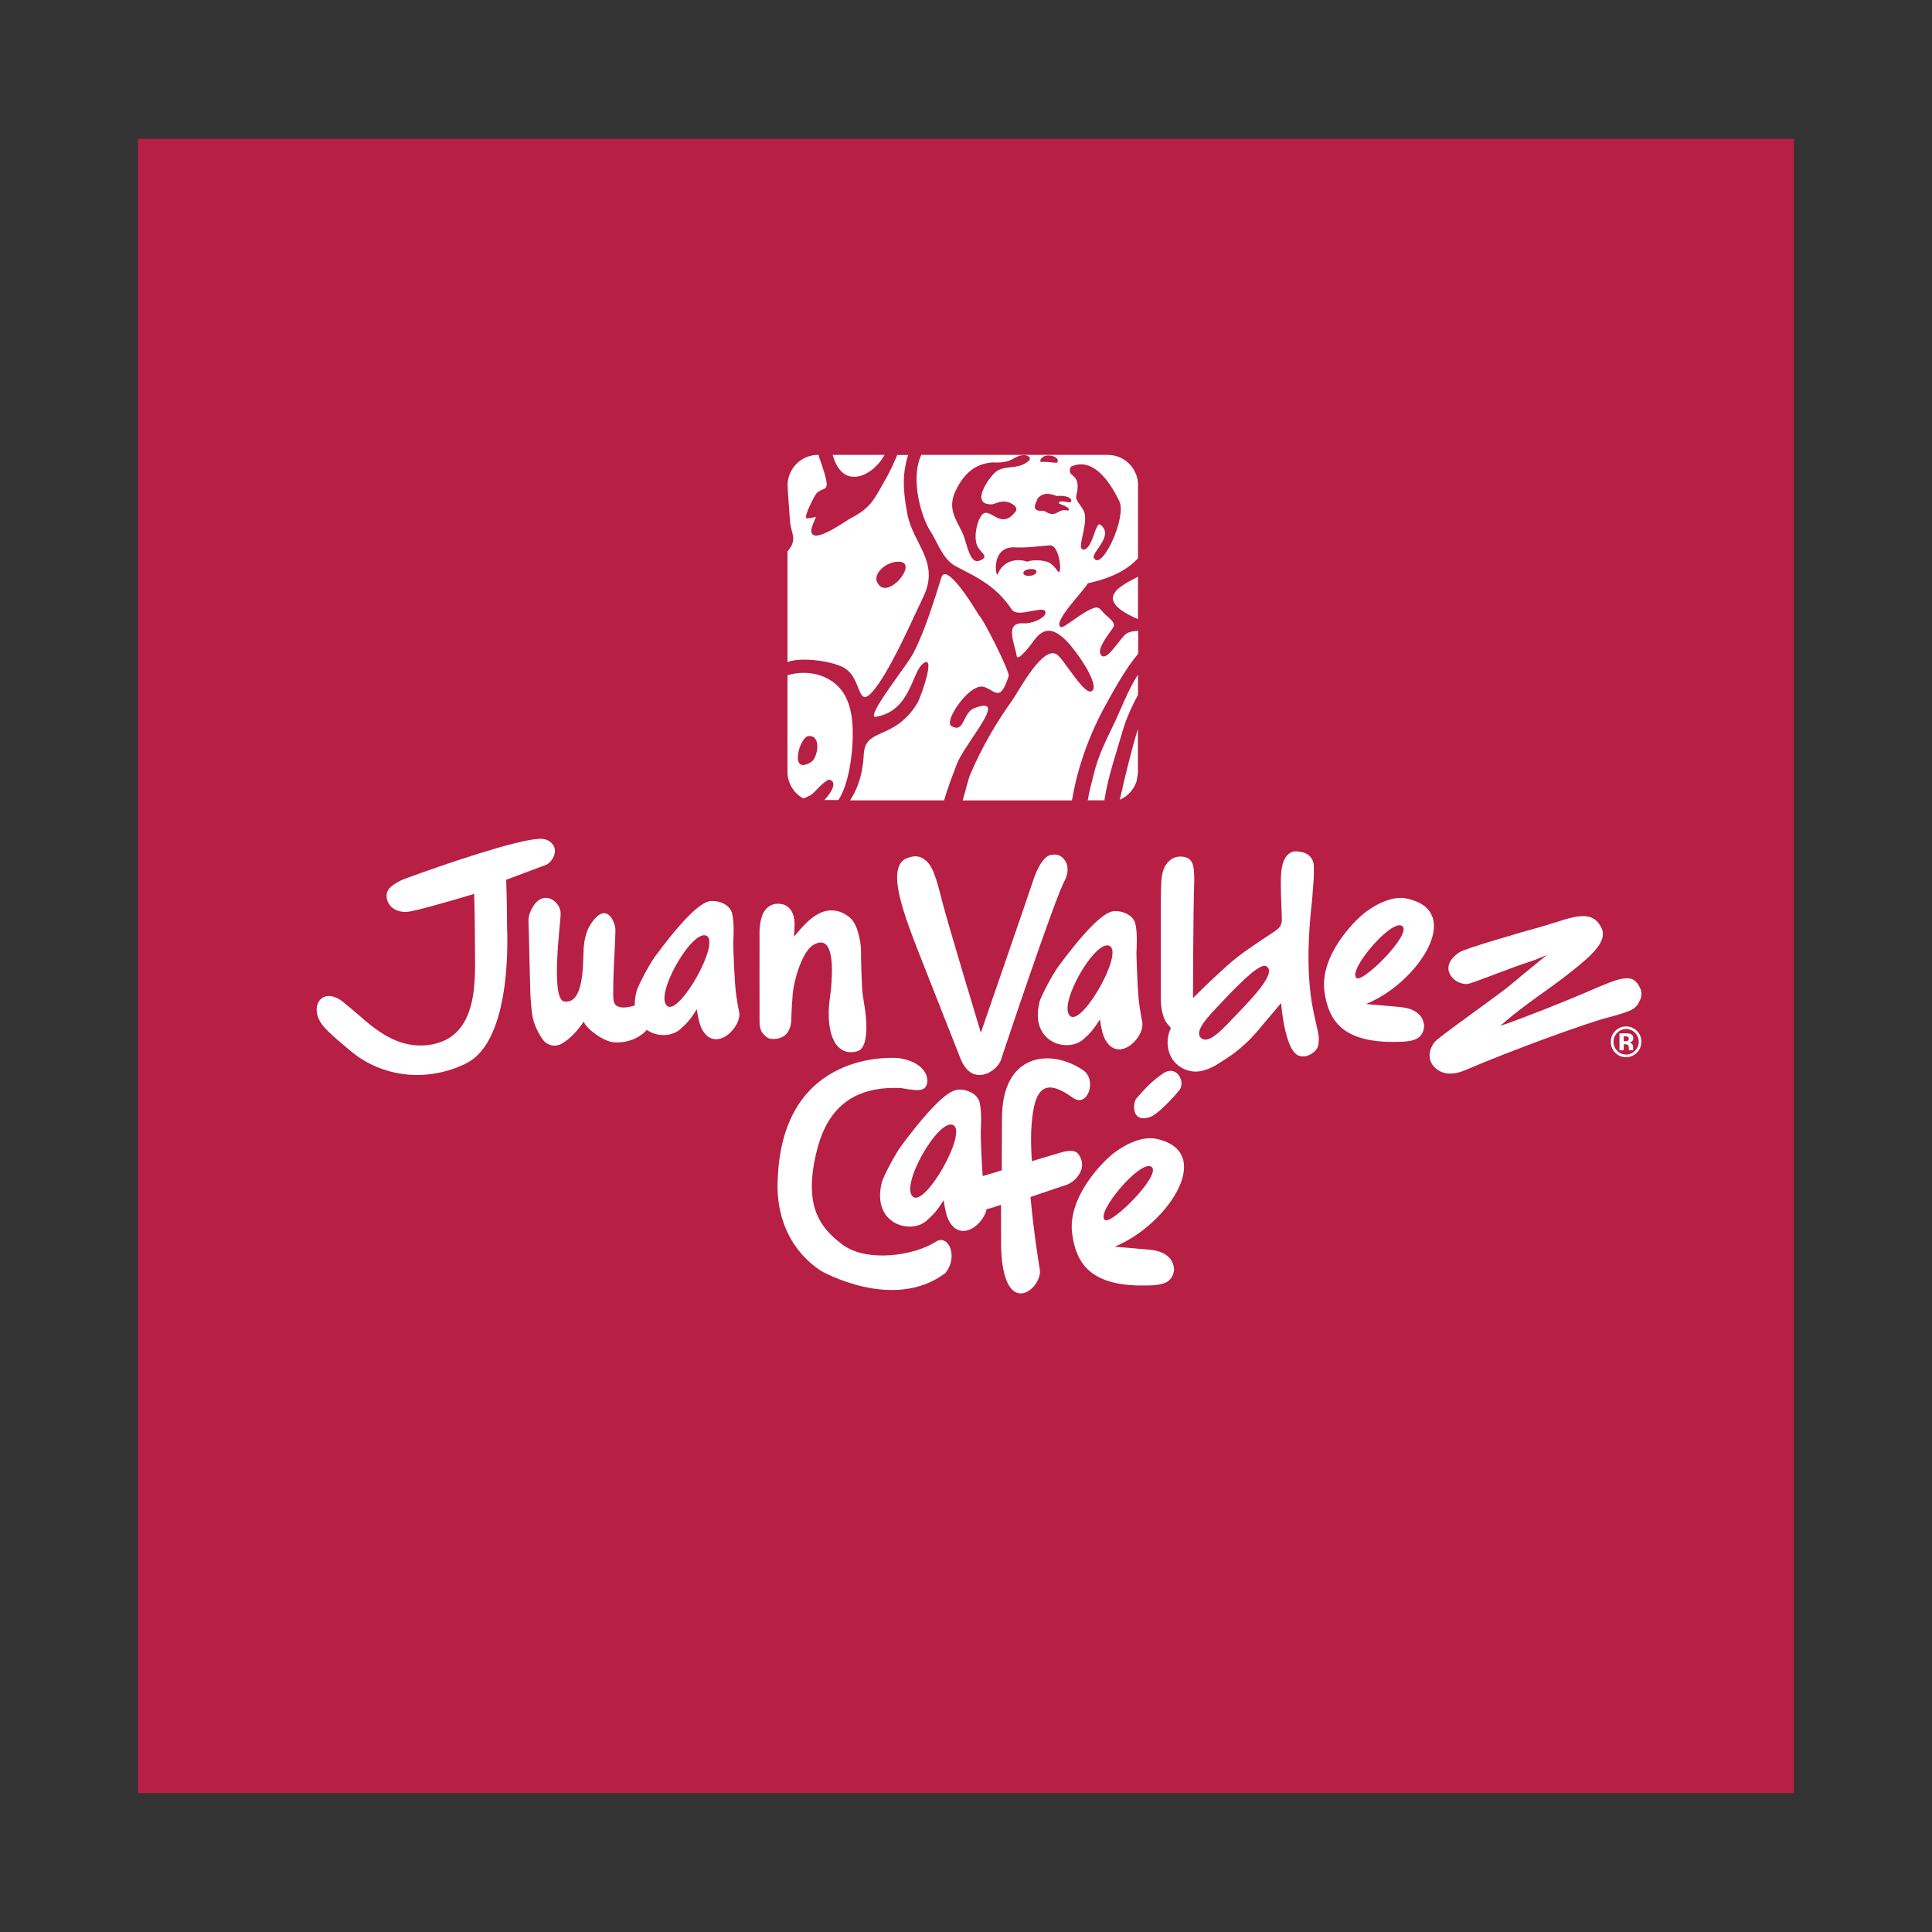 <?xml version="1.0" encoding="utf-8"?>
<!-- Generator: Adobe Illustrator 28.0.0, SVG Export Plug-In . SVG Version: 6.00 Build 0)  -->
<svg version="1.1" id="Layer_1" xmlns="http://www.w3.org/2000/svg" xmlns:xlink="http://www.w3.org/1999/xlink" x="0px" y="0px"
	 viewBox="0 0 198.43 198.43" style="enable-background:new 0 0 198.43 198.43;" xml:space="preserve">
<rect x="0" y="0" width="198.43" height="198.43" fill="#333333" stroke="none"/>
<style type="text/css">
	.st0{fill:#B71F44;}
	
		.st1{clip-path:url(#SVGID_00000115514542742040454050000000774929798373488780_);fill-rule:evenodd;clip-rule:evenodd;fill:#FFFFFF;}
</style>
<g>
	<rect x="14.17" y="14.26" class="st0" width="170.08" height="169.9"/>
	<g>
		<defs>
			<rect id="SVGID_1_" x="14.17" y="14.26" width="170.08" height="169.9"/>
		</defs>
		<clipPath id="SVGID_00000102518174199507299450000006427354915986432409_">
			<use xlink:href="#SVGID_1_"  style="overflow:visible;"/>
		</clipPath>
		
			<path style="clip-path:url(#SVGID_00000102518174199507299450000006427354915986432409_);fill-rule:evenodd;clip-rule:evenodd;fill:#FFFFFF;" d="
			M116.74,80.22c0.04-0.26,0.08-0.51,0.13-0.78v-4.57c-0.62,2.01-1.33,4.89-1.86,7.27C115.84,81.79,116.47,81.08,116.74,80.22
			 M100.08,72.73c-0.44,0.17-0.69,0.54-0.89,0.91c-0.11,0.2-0.2,0.41-0.3,0.58c-0.25,0.45-0.53,0.73-1.18,0.35
			c-0.28-0.17-0.15-0.73,0.2-1.39c0.66-1.25,2.12-2.85,3.06-2.65c0.96,0.2,1.47,1.27,2.14,0.11c0.15-0.27,0.31-0.66,0.49-1.2
			c0.14-0.44-2.69-6.04-3.07-6.26c0.01,0-3.11-5.31-3.79-4c-0.02,0.05-0.04,0.1-0.06,0.15c-0.66,2.13-1.67,5.4-2.78,7.57
			c-0.08,0.14-0.15,0.28-0.22,0.41c-0.51,0.9-2.91,3.99-3.69,5.49c-0.27,0.54-0.34,0.88-0.03,0.82c1.74-0.29,2.65-1.38,3.27-2.52
			c0.41-0.76,0.69-1.55,0.99-2.15c0.22-0.42,0.44-0.74,0.74-0.9c1.07-0.56-0.34,3.38-0.69,4.07c-0.01,0.02-0.02,0.05-0.03,0.06
			c-2.03,3.36-4.48,2.78-5.28,4.28c-0.14,0.28-0.23,0.62-0.25,1.08c-0.07,1.53-0.42,2.85-0.98,3.94c-0.13,0.25-0.27,0.49-0.42,0.72
			h9.66c0.43-1.5,1.08-3.12,1.24-3.56c0.06-0.18,0.15-0.37,0.25-0.58c0.65-1.28,2.01-3.05,2.66-4.25
			C101.7,72.73,101.71,72.11,100.08,72.73 M114.3,61.44c0.01,0.58,0.59,1.24,2.2,1.98c0.13,0.06,0.25,0.1,0.38,0.16v-4.35
			C115.89,59.76,114.31,60.49,114.3,61.44 M83.29,78.28c-2.29,1.39-1.16-2.61-0.26-2.68C84.4,75.47,84.01,77.84,83.29,78.28
			 M86.82,71.5c0.52,0.98,0.81,2.29,0.76,4.33c-0.04,1.79-0.42,4.74-1.47,6.34h-1.45c0.78-0.78,1.41-1.98,0.44-2.1
			c-0.13,0.08-0.26,0.16-0.38,0.25c-0.54,0.4-0.94,0.93-1.31,1.24c-0.13,0.11-0.27,0.19-0.41,0.22c-0.15,0.11-0.33,0.17-0.51,0.22
			c-0.95-0.53-1.59-1.52-1.61-2.68v-9.97C83.2,68.66,85.74,69.45,86.82,71.5 M112.34,79.5c0.46-1.92,1.26-3.45,2.1-5.21
			c0.64-1.34,1.44-3.48,2.44-5v2.07c-0.64,1.19-1.22,2.48-1.58,3.72c-0.59,2.08-1.51,4.68-1.87,7.12h-1.71
			C111.86,81.3,112.12,80.4,112.34,79.5 M107.6,57.72c-0.95-0.34-2.24-0.09-2.02-0.01c-1.16-0.42-2.54-0.13-3.11,1.26
			c-0.19,0.46-0.78-2.93,1.82-2.75c1.04,0.07,2.46-0.13,3.53-0.21c0.92-0.08,1.25,2.53,0.96,2.74
			C108.66,58.84,108.29,57.96,107.6,57.72 M105.97,59.11c0.57-0.12,0.82-0.76-0.26-0.65C104.82,58.55,104.92,59.32,105.97,59.11
			 M100.86,52.87c-0.43,0.47-0.87,2.02-0.55,3.04c0.28,0.87,1.47,1.25,0.27,1.68c-1.01,0.37-1.25-1.8-1.72-2.84
			c-0.58-1.3-1.62-2.45-0.71-4.35c0.89-1.83,2.03-2.76,3.77-2.91c2.25,0.15,2.16-0.8,3.37-0.74c0.37,0.03,0.64,0.33,0.4,0.55
			c-1.13,1.04-2.5,0.37-3.46,1.2c-0.67,0.58-2.63,3.33-0.4,3.3c0.31,0,0.82-0.37,1.48-0.27c0.57,0.07,1.34,0.56,0.99,1.01
			C102.76,54.58,101.69,51.95,100.86,52.87 M106.57,51.2c-0.13,0.42-0.85,1.39,0.65,1.26c1.37,0.89,1.35-0.33,2.49-0.01
			c0.41-0.33-1-0.7-0.98-0.78c0.15-0.46,1.3,0.19,1.3-0.23c0-0.37-0.6-0.57-1.52-0.5C107.51,50.52,106.95,50.75,106.57,51.2
			 M107.65,46.78c0.38-0.02,1.14,0.19,0.97,0.67c-0.06,0.19-0.54-0.04-1.69-0.01C106.69,47.44,106.94,46.78,107.65,46.78
			 M109.99,47.93c2.39-1.1,4.15,1.85,4.97,3.54c0.8,1.66-1.8,7.17-2.58,5.88c-0.49-0.47,2.18-2.34,0.63-3.46
			c-0.52-0.38-0.77,2.61-1.77,2.55c-0.64-0.04,0.33-2.1,0.2-3.49c-0.08-0.89-1.06-1.39-0.89-2.09
			C111.17,48.41,109.41,49.15,109.99,47.93 M116.88,67.16c-1.27,1.54-2.24,3.29-3.31,5.23c-1.62,2.92-2.89,6.31-3.47,9.82H98.88
			c0.31-1.08,0.56-2.17,0.77-2.66c1.16-2.74,2.64-5.29,4.38-7.72c0.63-0.89,3.09-5.61,4.53-4.6c0.02,0.01,0.05,0.03,0.07,0.05
			c0.59,0.5,1.91,2.69,2.81,3.47c0.27,0.23,0.49,0.33,0.66,0.25c0.99-0.54-1.54-4.14-2.56-5.17c-0.15-0.16-0.3-0.29-0.45-0.41
			c-1.02-0.86-1.97-0.99-2.97,0.47c-0.15,0.21-1.34,1.8-1.64,1.6c-0.02-0.01-0.03-0.03-0.05-0.06c-0.18-1.29-1.35-3.56,0.72-3.41
			c0.9,0.06,2.52-0.67,2.19-1.25c-0.01-0.02-0.02-0.03-0.04-0.05c-0.4-0.41-2.52,0.59-3.24,0.03c-0.05-0.03-0.1-0.08-0.13-0.13
			c-0.55-0.82-1.13-1.47-1.73-1.99c-1.32-1.16-2.74-1.77-4.16-2.54c-0.15-0.09-0.3-0.2-0.43-0.32c-0.97-0.85-1.53-2.44-2-3.13
			c-0.88-1.26-2.19-5.32-0.99-7.92h19.16c1.63,0,2.95,1.25,3.1,2.84v7.77c-1.01,1.12-2.57,2.01-5.16,2.58
			c-0.37,0.75-3.56,3.9-2.81,4.48c0.32,0.25,2.16-1.55,3.49-1.96c0.25-0.08,0.43-0.02,0.58,0.11c0.2,0.17,0.36,0.44,0.63,0.66
			c0.06,0.05,0.13,0.11,0.19,0.16c0.42,0.37,0.79,0.73,0.51,1.12c-0.71,1.01-1.74,2.33-1.18,2.85c0.02,0.01,0.03,0.03,0.06,0.04
			c0.61,0.44,1.93-1.95,2.51-2.3c0.31-0.19,0.74-0.26,1.2-0.27V67.16z M92.27,57.69c2.28-0.04-1.34,4.35-2.22,2
			C89.75,58.9,90.97,57.69,92.27,57.69 M86.87,68.69c-1.18-0.78-4.37-1.21-5.82-0.75c-0.06,0.02-0.11,0.04-0.17,0.06V56.63
			c1.11-1.28,0.33-1.79,0.25-3.23c-0.08-1.22-0.2-2.49-0.24-3.62c0.04-1.69,1.42-3.06,3.12-3.06h0.05c0.03,0.09,0.06,0.18,0.08,0.26
			c1.44,4.05,0.56,2.81-0.27,3.68c-0.17,0.17-1.27,2.25-1.06,2.55h0.01l0.01,0.02c0.22,0.02,0.74-0.08,0.97-0.15
			c-0.18,0.58-0.78,1.5-0.29,1.85h0.01c0,0,0,0,0.01,0c0.71,0.51,3.55-1.58,3.93-1.75c2.13-1.12,2.35-2,3.64-4.22
			c0.43-0.79,0.75-1.52,1.05-2.23h1.12c-0.61,1.95-0.54,3.62-0.08,6.05c0.59,3.11,3.32,4.89,1.69,8.42
			c-1.36,2.82-2.83,6.3-4.57,8.92c-0.9,1.31-1.35,1.61-1.66,1.41c-0.52-0.35-0.64-2.07-1.77-2.81L86.87,68.69
			C86.87,68.7,86.87,68.69,86.87,68.69 M86.68,48.65c1.37,0.94,3.29-0.31,4.17-1.93h-5.33C85.78,47.68,86.19,48.3,86.68,48.65"/>
		
			<path style="clip-path:url(#SVGID_00000102518174199507299450000006427354915986432409_);fill-rule:evenodd;clip-rule:evenodd;fill:#FFFFFF;" d="
			M78.38,93.8L78.38,93.8c-0.26,0.55-0.37,1.39-0.37,1.72c0,0.09-0.01,8.79,0,9.44c0,0.22,0.01,0.89,0.47,1.33
			c0.31,0.29,0.44,0.43,1.02,0.42c0.54-0.01,1.78-0.23,1.78-2.16c0-0.41,0.06-1.54,0.15-2.57c0.09-1.1,0.85-4.03,2.01-4.87
			c2.53-1.61,2.08,3.46,1.74,5.84c-0.15,1.38-0.04,2.69,0.32,3.61c0.21,0.53,0.48,0.91,0.84,1.17c0.34,0.25,0.91,0.48,1.74,0.23
			c1.43-0.46,0.74-4.45,0.72-4.56l-0.2-1.3c-0.13-1.2-0.17-3.92-0.17-4.58c-0.02-0.63-0.28-2.6-1.18-3.31
			c-0.49-0.4-1.03-0.64-1.58-0.69c-1.19-0.13-2.33,0.55-3.71,2.2l-0.41,0.48l0.06-1.21c0-0.76-0.17-1.31-0.52-1.69
			c-0.29-0.32-0.7-0.48-1.18-0.48C79.41,92.8,78.74,93.06,78.38,93.8"/>
		
			<path style="clip-path:url(#SVGID_00000102518174199507299450000006427354915986432409_);fill-rule:evenodd;clip-rule:evenodd;fill:#FFFFFF;" d="
			M41.41,90.32c-1.09,0.5-1.71,0.97-1.71,1.71c0,0.15,0.03,0.31,0.08,0.46c0.28,0.83,1.22,1.38,2.5,1.09
			c1.58-0.31,6.42-1.77,6.42-1.77s0.07,2.38,0.07,3.88c0,0,0.01,1.16,0.01,1.51c0,3.28,0.51,9.42-4.76,10.13
			c-2.22,0.26-4.28-0.47-6.98-2.91c-0.34-0.31-1.76-1.48-1.76-1.48c-0.9-0.74-1.84-0.85-2.38-0.28c-0.55,0.58-0.57,1.79,0.45,2.9
			c0.93,1,2.87,2.55,2.87,2.55c1.75,1.43,4.11,2.27,6.48,2.3c2.87,0.03,5.11-1.09,5.66-1.48c4.32-2.84,3.72-13.5,3.72-13.61
			c0-2.55-0.09-4.96-0.09-4.96l4.11-1.54l0.01,0c0.5-0.24,0.99-1,0.87-1.64c-0.11-0.55-0.69-1.08-1.59-1.03
			C52.98,86.27,45.75,88.72,41.41,90.32"/>
		
			<path style="clip-path:url(#SVGID_00000102518174199507299450000006427354915986432409_);fill-rule:evenodd;clip-rule:evenodd;fill:#FFFFFF;" d="
			M54.41,93.8c-0.22,0.54-0.1,1.18-0.1,1.84c0,0.31,0.1,4.17,0.16,6.45c0,0,0.09,1.76,0.26,2.47c0.18,0.76,0.52,1.51,1.02,2.21
			c0.46,0.64,1.33,0.81,1.98,0.4c0.82-0.49,1.57-1.26,2.22-2.25c0.25,0.75,2.06,2.05,3.07,2.13c1.76,0.14,3.01-0.77,3.41-1.27
			c1.13,0.78,2.74,0.69,3.59-0.22c0.5-0.42,0.94-0.94,1.31-1.54c0,0,0.11-0.16,0.24-0.36c0.13,0.91,0.29,1.64,0.58,2.14
			c1.4,2.4,4.15-0.38,3.75-1.96c-0.1-0.4-0.2-1.06-0.28-1.59c-0.19-1.24-0.32-5.19-0.31-5.42c0.02-0.37,0.04-0.82,0.04-1.3
			c0-0.58-0.04-1.18-0.15-1.68c-0.15-0.73-0.98-1.29-1.98-1.31c-0.5-0.02-1.69-0.05-5.95,5.71c-0.54,0.73-1.83,3.13-1.91,3.65
			c-0.12,0.5-0.18,0.96-0.17,1.37c-0.58,0.18-1.99,0.53-2.17-0.49c-0.1-0.6,0.01-3.08,0.05-4.01c0,0,0.14-2.6,0.14-3.23
			c0-0.93-1.01-3.15-2.64-0.46c-0.32,0.52-0.58,1.42-0.63,2.41c-0.07,1.44,0.07,5.74-2.03,5.36c-1.4-0.41-0.3-8.25-0.33-9.01
			C57.63,92.54,55.5,90.97,54.41,93.8 M68.57,103.35c-1.49-0.96,2.51-7.98,3.99-7.24C74,96.83,69.84,104.17,68.57,103.35"/>
		
			<path style="clip-path:url(#SVGID_00000102518174199507299450000006427354915986432409_);fill-rule:evenodd;clip-rule:evenodd;fill:#FFFFFF;" d="
			M117.03,103.29c-0.2-1.24-0.31-5.19-0.31-5.42c0.02-0.37,0.04-0.83,0.04-1.3c0-0.58-0.03-1.18-0.15-1.68
			c-0.15-0.73-0.99-1.28-1.98-1.31c-0.51-0.02-1.69-0.05-5.95,5.71c-0.54,0.74-1.83,3.13-1.92,3.65c-1.06,4.25,3.11,5.32,4.66,3.66
			c0.5-0.42,0.94-0.94,1.31-1.54c0,0,0.1-0.16,0.24-0.36c0.13,0.91,0.29,1.64,0.58,2.14c1.39,2.4,4.15-0.38,3.75-1.96
			C117.21,104.48,117.12,103.82,117.03,103.29 M109.97,104.39c-1.49-0.96,2.51-7.98,3.99-7.24
			C115.41,97.88,111.24,105.21,109.97,104.39"/>
		
			<path style="clip-path:url(#SVGID_00000102518174199507299450000006427354915986432409_);fill-rule:evenodd;clip-rule:evenodd;fill:#FFFFFF;" d="
			M160.77,94.42c0,0-2.23,0.69-2.23,0.69c-2.2,0.61-8.03,2.29-8.64,2.69c-0.74,0.49-1.14,1.06-1.14,1.64c0,0.19,0.04,0.38,0.13,0.56
			c0.35,0.74,1.32,1.23,2.05,1.01c0.45-0.13,1.85-0.66,3.09-1.13c1.01-0.38,1.97-0.74,2.39-0.88c0,0,1.18-0.39,1.18-0.39l1.26-0.52
			c-1.49,1.21-3.5,2.87-3.74,3.08c-0.51,0.44-2.13,1.62-3.7,2.76c-2.89,2.1-3.89,2.85-4.11,3.14c-0.31,0.4-0.48,0.88-0.48,1.33
			c0,0.47,0.19,0.9,0.53,1.24c0.53,0.51,1.5,0.97,3.13,0.27c4.81-2.06,12.26-4.77,14.53-5.37c2.83-0.75,3-0.94,3.43-1.84
			c0.18-0.38,0.18-0.81,0.01-1.2c-0.74-1.61-1.78-1.23-5.63,0.45c-1.81,0.79-7.02,2.87-8.74,3.41l0.82-0.7
			c0.3-0.26,1.53-1.25,2.99-2.29c1.09-0.78,2.13-1.52,2.46-1.78c2.39-1.85,4.27-3.32,4.27-4.66c0-0.2-0.04-0.4-0.13-0.58
			C163.83,93.87,162.58,93.89,160.77,94.42"/>
		
			<path style="clip-path:url(#SVGID_00000102518174199507299450000006427354915986432409_);fill-rule:evenodd;clip-rule:evenodd;fill:#FFFFFF;" d="
			M108.08,87.79c-1.12,0-1.9,2.45-1.9,2.45c-0.34,1.07-5.44,15.82-5.44,15.82s-3.33-10.99-3.96-13.44
			c-0.65-2.57-1.02-3.94-2.04-4.48c-0.47-0.25-0.85-0.23-1.37-0.08c-0.46,0.13-0.79,0.39-0.99,0.8c-0.79,1.61,0.5,5.2,2.01,9.05
			c0.03,0.09,4.23,10.73,4.27,10.84c0.44,1.09,1.11,1.66,1.94,1.66c0.96,0,1.91-0.78,2.19-1.51c0,0,5.6-16.84,6.61-18.55
			c0.36-0.76,0.33-1.53-0.08-2.06C109.02,87.89,108.55,87.7,108.08,87.79"/>
		
			<path style="clip-path:url(#SVGID_00000102518174199507299450000006427354915986432409_);fill-rule:evenodd;clip-rule:evenodd;fill:#FFFFFF;" d="
			M135.24,105.42c-0.38-1.71-1.39-5.14-0.48-12.95c0.18-2.24,0.18-2.27,0.18-3.08v-0.36c0-0.88-0.56-1.41-1.35-1.54
			c-0.49-0.09-0.9-0.09-1.26,0.23c-0.93,0.81-0.77,2.76-0.77,3.85c-0.01,0.3,0.12,2.86,0.09,3.09c-0.11,0.65-0.53,0.85-1.13,1.26
			c-1.37,0.91-3.07,1.99-4.45,3.23c-1.04,0.93-2.09,1.92-3.22,3.04l-0.32,0.32c0,0,0.02-9.46,0.13-12.11c0-1.63-0.18-2.28-1.18-2.41
			c-0.51-0.06-0.97,0.07-1.32,0.37c-0.85,0.73-0.88,1.77-0.92,2.98c0,0.02-0.02,1.26-0.02,3.81v7.27c0,1.04,0.16,1.84,0.48,2.46
			c0.1,0.18,0.55,0.69,0.55,0.69l-0.05,0.13c-0.19,0.46-0.28,0.91-0.28,1.35c0,0.33,0.05,0.67,0.15,1c0.42,1.38,1.71,2.01,2.73,2.01
			c0.58,0,1.22-0.19,2-0.61c0.16-0.09,0.46-0.29,1.36-0.86c1.14-0.77,2.17-1.71,3.05-2.76c0.47-0.56,2.37-2.81,2.37-2.81
			s0.32,4.54,1.68,5.35c0.4,0.2,0.87,0.18,1.32-0.07c0.82-0.45,0.87-0.89,0.87-1.75C135.46,106.42,135.37,105.98,135.24,105.42
			 M127.23,103.96c-1.52,1.57-3.12,3.51-3.95,2.57c-0.66-0.87,1.44-2.73,2.62-4.04c1.72-1.79,3.66-3.72,4.21-3.21
			C131.12,99.92,128.56,102.58,127.23,103.96"/>
		
			<path style="clip-path:url(#SVGID_00000102518174199507299450000006427354915986432409_);fill-rule:evenodd;clip-rule:evenodd;fill:#FFFFFF;" d="
			M143.89,103.44c-0.23-0.02-3.18-0.28-3.59-0.32c5.39-2.18,10.34-9.71,3.99-10.87c-1.14-0.16-2.67,0.38-4.1,1.48
			c-1.15,0.89-4.65,4.44-4.16,8.1c0.42,3.12,1.98,5.02,6.54,5.18c1.23,0,2.65,0.06,3.26-0.56c0.29-0.3,0.45-0.72,0.43-1.14
			C146.14,103.97,144.88,103.54,143.89,103.44 M139.34,100.46c-1.03-0.68,3.58-6.15,4.68-5.35
			C145.07,95.89,140.02,100.92,139.34,100.46"/>
		
			<path style="clip-path:url(#SVGID_00000102518174199507299450000006427354915986432409_);fill-rule:evenodd;clip-rule:evenodd;fill:#FFFFFF;" d="
			M168.11,108.13c-0.31,0.3-0.68,0.45-1.1,0.45c-0.44,0-0.82-0.15-1.12-0.46c-0.3-0.3-0.45-0.68-0.45-1.12
			c0-0.46,0.16-0.84,0.49-1.15c0.31-0.29,0.67-0.43,1.08-0.43c0.43,0,0.8,0.15,1.11,0.46c0.31,0.31,0.46,0.68,0.46,1.11
			C168.58,107.44,168.42,107.82,168.11,108.13 M166.09,106.09c-0.25,0.26-0.37,0.56-0.37,0.91c0,0.37,0.13,0.67,0.38,0.93
			c0.25,0.25,0.56,0.38,0.92,0.38c0.36,0,0.66-0.13,0.91-0.39c0.25-0.26,0.38-0.56,0.38-0.93c0-0.35-0.12-0.65-0.38-0.91
			c-0.26-0.26-0.56-0.39-0.92-0.39C166.65,105.69,166.34,105.82,166.09,106.09 M166.32,107.87h0.45v-0.62h0.1l0.1,0.01
			c0.07,0,0.12,0.01,0.16,0.03c0.06,0.02,0.11,0.07,0.13,0.13c0.02,0.04,0.03,0.11,0.03,0.21c0,0.11,0.01,0.19,0.03,0.24h0.44
			l-0.02-0.05c-0.01-0.02-0.01-0.04-0.01-0.05c0-0.02,0-0.03,0-0.05v-0.16c0-0.18-0.05-0.31-0.16-0.39
			c-0.05-0.04-0.14-0.08-0.25-0.1c0.12-0.01,0.22-0.05,0.3-0.12c0.08-0.07,0.13-0.17,0.13-0.32c0-0.19-0.08-0.33-0.23-0.41
			c-0.09-0.05-0.2-0.08-0.35-0.09c-0.02,0-0.14,0-0.36,0c-0.21,0-0.38,0-0.48,0V107.87z M167.15,106.47
			c-0.06-0.03-0.15-0.04-0.27-0.04h-0.11v0.51h0.18c0.11,0,0.19-0.02,0.25-0.06c0.06-0.04,0.09-0.11,0.09-0.21
			C167.29,106.57,167.25,106.5,167.15,106.47"/>
		
			<path style="clip-path:url(#SVGID_00000102518174199507299450000006427354915986432409_);fill-rule:evenodd;clip-rule:evenodd;fill:#FFFFFF;" d="
			M110.18,112.74c1.54,1.11,2.51-1.84,1.08-2.81c-1.68-1.15-3.78-1.59-5.45-0.9c-1.67,0.69-2.91,2.5-2.9,5.87l-0.02,5.3
			c-0.75,0.25-1.46,0.43-1.96,0.59c-0.13-1.69-0.21-4.3-0.2-4.49c0.02-0.38,0.04-0.84,0.04-1.33c0-0.59-0.03-1.2-0.15-1.71
			c-0.15-0.75-1-1.32-2.02-1.35c-0.52-0.01-1.72-0.04-6.08,5.84c-0.55,0.75-1.87,3.2-1.96,3.73c-1.08,4.34,3.18,5.44,4.77,3.74
			c0.51-0.43,0.96-0.96,1.34-1.57c0,0,0.11-0.17,0.25-0.37c0.14,0.93,0.29,1.67,0.59,2.19c1.23,2.12,3.51,0.28,3.83-1.3
			c0.02,0,0.05-0.01,0.07-0.01c0.41-0.04,0.93-0.3,1.4-0.41l0.01,4.35c0.23,7.74,4.41,4.13,3.96,2.18
			c-0.04-0.16-0.62-3.76-0.94-7.34c0.19-0.07,3.75-1.27,3.75-1.27c0.8-0.3,2.12-1.56,1.28-2.97c-0.34-0.59-0.88-0.55-1.55-0.42
			c-0.31,0.06-1.79,0.52-3.34,0.98c-0.09-1.27-0.09-2.5-0.07-3.05C106.12,111.81,107.16,110.57,110.18,112.74 M93.82,122.95
			c-1.52-0.98,2.56-8.15,4.08-7.4C99.38,116.29,95.13,123.79,93.82,122.95"/>
		
			<path style="clip-path:url(#SVGID_00000102518174199507299450000006427354915986432409_);fill-rule:evenodd;clip-rule:evenodd;fill:#FFFFFF;" d="
			M79.86,122.14c0.08,3.08,1.33,6.32,4.45,8.38c0,0,7.42,4.28,12.79,0.23c1.39-1.76,0.26-4.03-0.98-3.22
			c-2.23,1.45-7.11,2.16-9.59,0.3c-2.26-1.7-4.1-3.93-2.61-9.75c1.16-4.57,4.07-6.57,8.67-6.32c2.04,0.38,2.55,0.25,2.66-0.7
			c-0.02-1.87-2.5-2.41-3.32-2.41C91.12,108.65,79.8,108.13,79.86,122.14"/>
		
			<path style="clip-path:url(#SVGID_00000102518174199507299450000006427354915986432409_);fill-rule:evenodd;clip-rule:evenodd;fill:#FFFFFF;" d="
			M116.73,112.8c-0.4,0.44-0.58,2.66,1.47,1.89c0.7-0.26,2.34-1.96,2.95-2.76c0.62-0.81-0.28-2.59-1.65-1.71
			C118.13,111.11,117.13,112.36,116.73,112.8"/>
		
			<path style="clip-path:url(#SVGID_00000102518174199507299450000006427354915986432409_);fill-rule:evenodd;clip-rule:evenodd;fill:#FFFFFF;" d="
			M118.14,128.36c-0.23-0.02-3.25-0.29-3.66-0.32c5.51-2.23,10.57-9.93,4.08-11.11c-1.16-0.16-2.72,0.39-4.19,1.52
			c-1.18,0.91-4.75,4.54-4.25,8.28c0.43,3.19,2.02,5.13,6.68,5.3c1.26,0,2.71,0.06,3.33-0.58c0.3-0.31,0.46-0.73,0.45-1.16
			C120.44,128.9,119.15,128.46,118.14,128.36 M113.49,125.31c-1.04-0.7,3.67-6.28,4.78-5.47
			C119.35,120.64,114.19,125.78,113.49,125.31"/>
	</g>
</g>
</svg>
